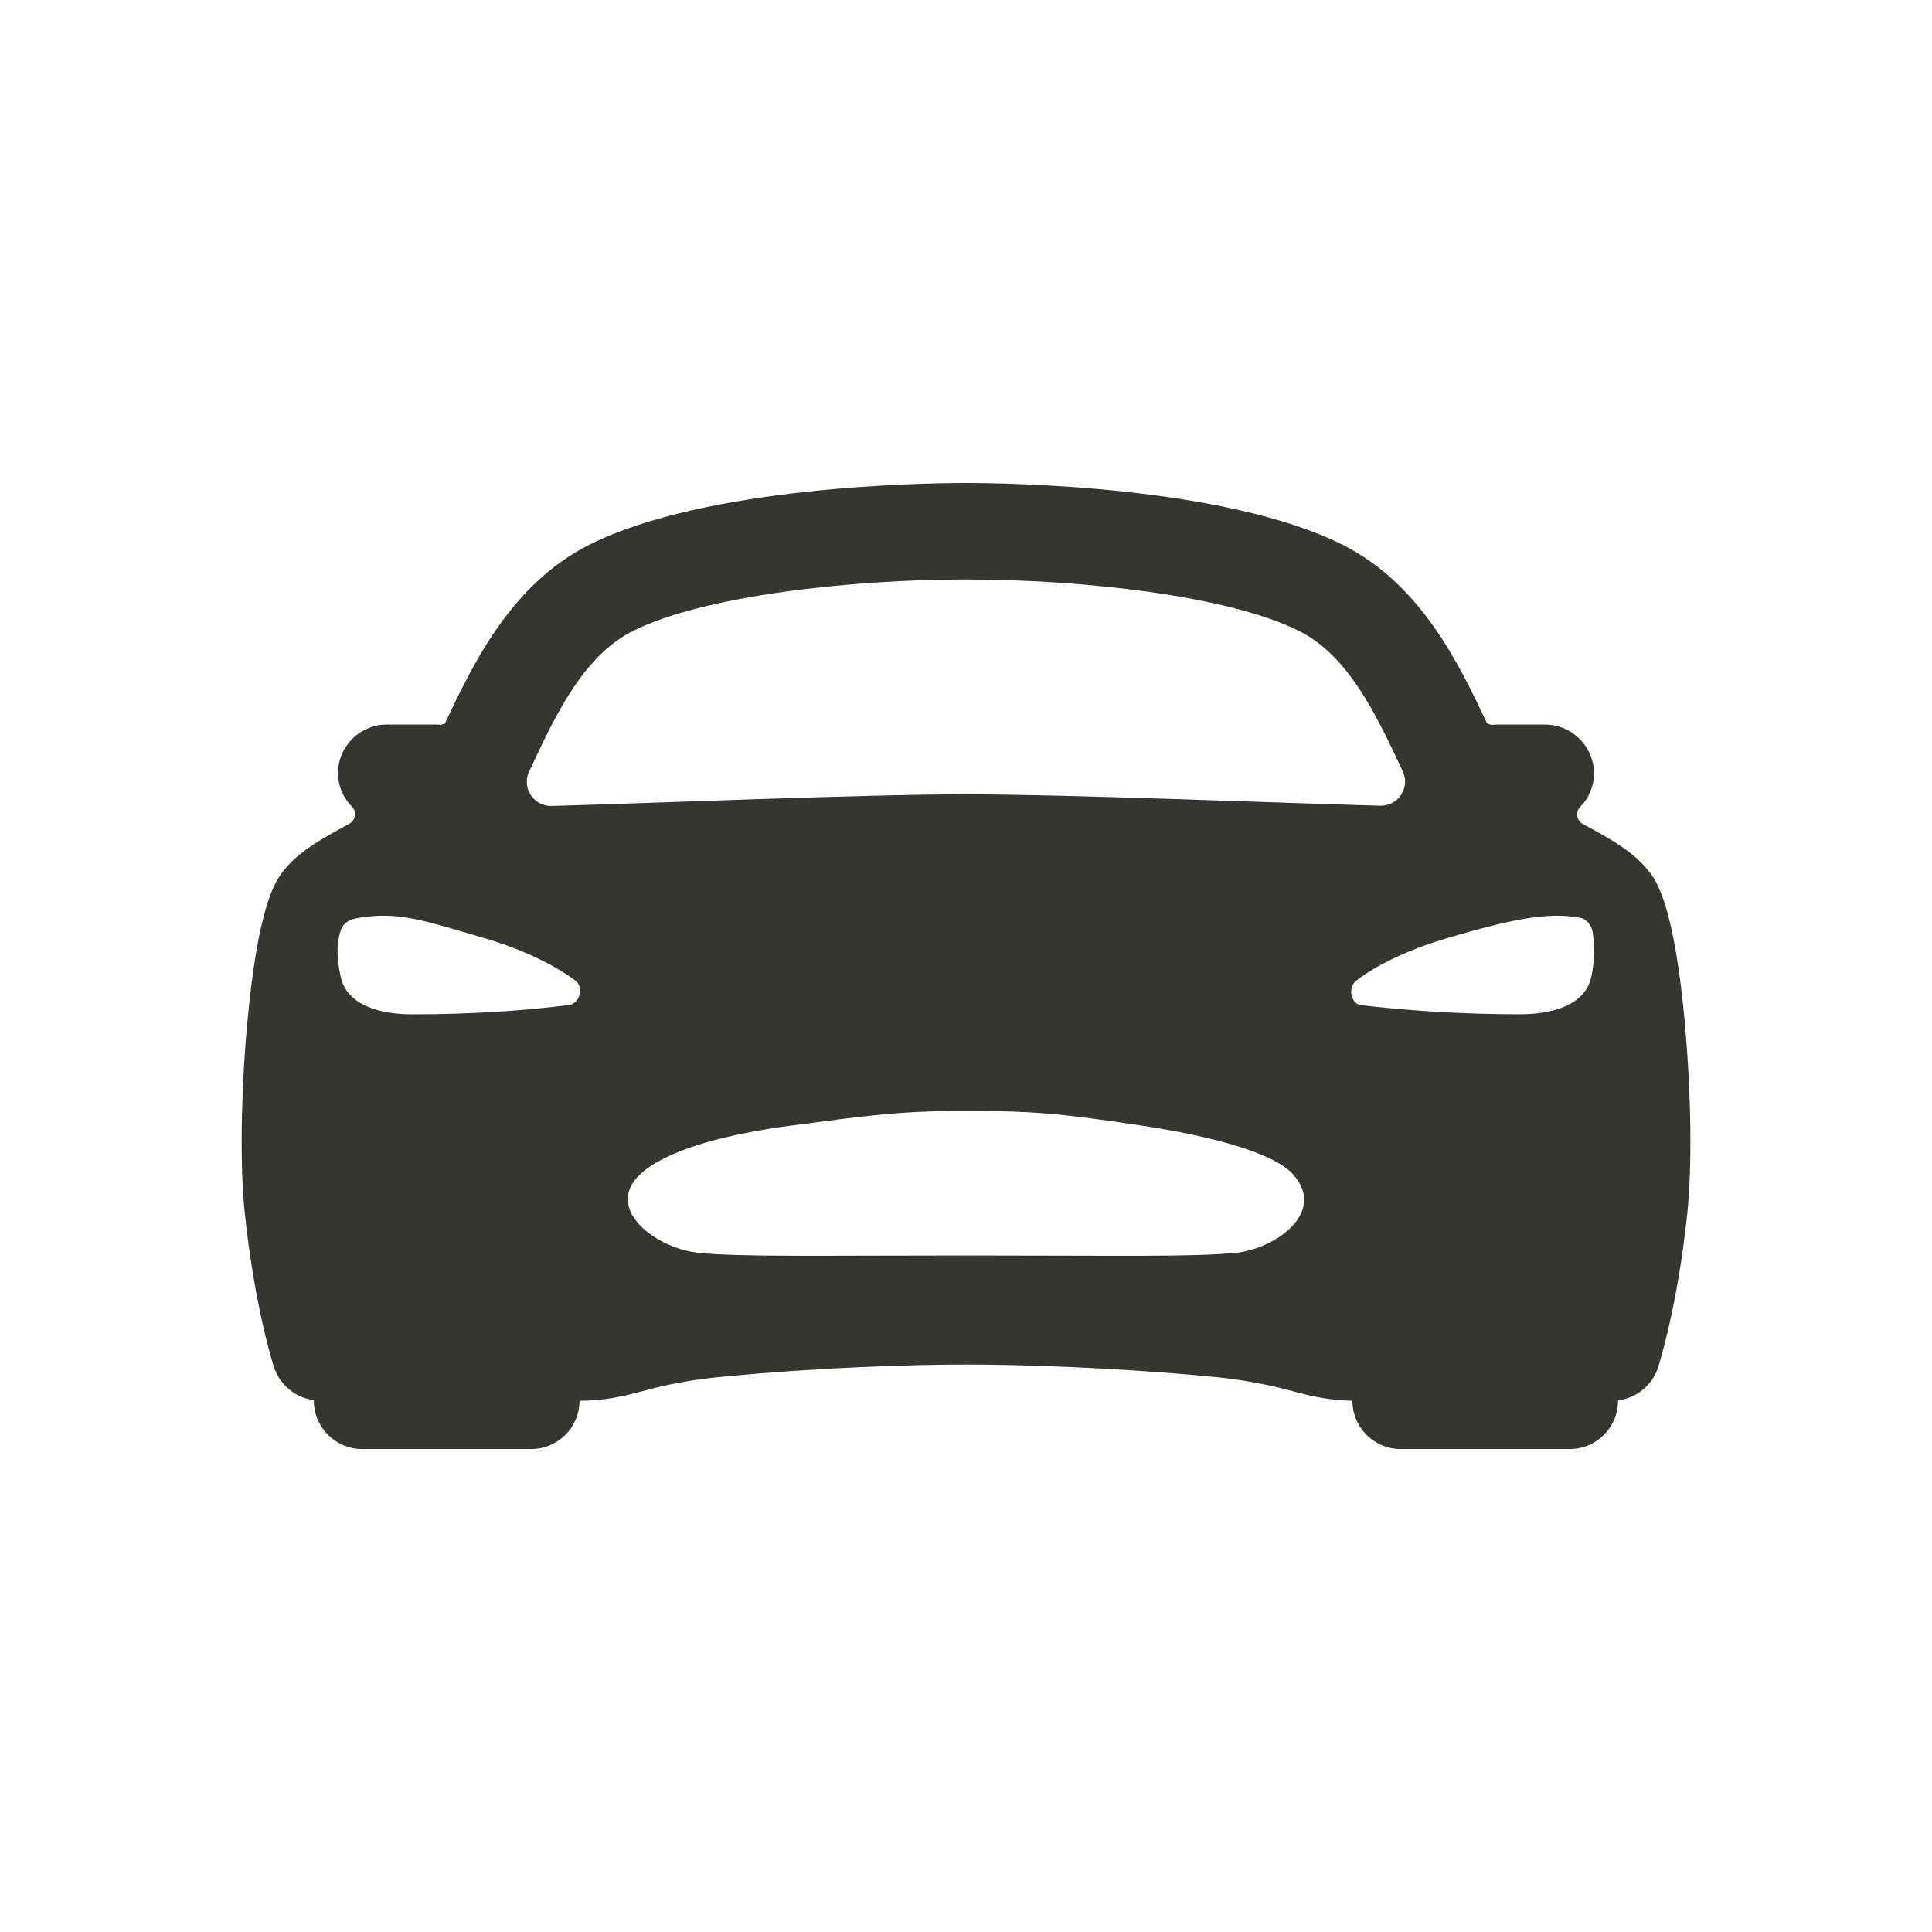 <!-- Generated by IcoMoon.io -->
<svg version="1.1" xmlns="http://www.w3.org/2000/svg" width="40" height="40" viewBox="0 0 40 40">
<title>io-car-sport</title>
<path fill="#37352f" d="M34.891 21.264c-0.225-2.526-0.596-3.017-0.736-3.202-0.322-0.428-0.837-0.707-1.382-1v0c-0.072-0.039-0.12-0.113-0.12-0.199 0-0.061 0.024-0.116 0.063-0.156l-0 0c0.177-0.18 0.287-0.427 0.287-0.699 0-0.030-0.001-0.059-0.004-0.088l0 0.004c-0.050-0.52-0.484-0.923-1.013-0.923-0.003 0-0.007 0-0.010 0h-0.974c-0.044 0-0.088 0.003-0.13 0.009l0.005-0.001c-0.025-0.011-0.054-0.021-0.084-0.029l-0.004-0.001c-0.578-1.221-1.368-2.892-3.007-3.708-2.431-1.209-6.908-1.271-7.783-1.271s-5.352 0.063-7.78 1.269c-1.639 0.816-2.429 2.487-3.007 3.708l-0.005 0.010c-0.032 0.005-0.060 0.012-0.087 0.022l0.003-0.001c-0.037-0.005-0.081-0.008-0.125-0.008h-0.977c-0.003-0-0.006-0-0.009-0-0.529 0-0.963 0.403-1.012 0.919l-0 0.004c-0.002 0.023-0.003 0.050-0.003 0.077 0 0.274 0.111 0.522 0.29 0.702l-0-0c0.039 0.040 0.063 0.095 0.063 0.156 0 0.086-0.048 0.16-0.119 0.198l-0.001 0.001c-0.545 0.295-1.062 0.574-1.382 1-0.14 0.188-0.51 0.677-0.736 3.203-0.125 1.421-0.144 2.892-0.046 3.84 0.206 1.969 0.591 3.159 0.607 3.208 0.122 0.363 0.437 0.629 0.82 0.679l0.005 0.001v0.013c0 0.552 0.448 1 1 1v0h3.5c0.552 0 1-0.448 1-1v0 0c0.538 0 0.913-0.096 1.309-0.199 0.505-0.143 1.101-0.251 1.713-0.304l0.037-0.003c1.907-0.182 3.803-0.244 4.941-0.244 1.115 0 3.095 0.063 5.005 0.244 0.651 0.056 1.25 0.165 1.827 0.325l-0.070-0.016c0.38 0.098 0.741 0.188 1.24 0.197v0c0 0.552 0.448 1 1 1v0h3.5c0.552 0 1-0.448 1-1v0-0.008c0.389-0.049 0.705-0.316 0.825-0.672l0.002-0.007c0.016-0.049 0.402-1.239 0.608-3.208 0.098-0.948 0.081-2.417-0.046-3.841zM11.021 15.832c0.5-1.063 1.072-2.265 2.090-2.772 1.471-0.732 4.521-1.063 6.889-1.063s5.418 0.328 6.889 1.063c1.018 0.507 1.587 1.71 2.090 2.772l0.063 0.136c0.030 0.063 0.048 0.136 0.048 0.214 0 0.276-0.224 0.5-0.5 0.5-0.005 0-0.009-0-0.014-0h0.001c-2.077-0.056-6.452-0.236-8.577-0.236s-6.5 0.184-8.58 0.241c-0.004 0-0.008 0-0.013 0-0.276 0-0.5-0.224-0.5-0.5 0-0.078 0.018-0.151 0.049-0.217l-0.001 0.003c0.022-0.046 0.045-0.093 0.066-0.14zM11.766 20.809c-0.958 0.122-2.066 0.191-3.19 0.191-0.017 0-0.035-0-0.052-0h0.003c-0.663 0-1.346-0.188-1.473-0.777-0.087-0.397-0.078-0.62-0.031-0.844 0.039-0.191 0.102-0.329 0.414-0.378 0.813-0.125 1.267 0.032 2.597 0.424 0.882 0.259 1.518 0.605 1.881 0.879 0.182 0.135 0.085 0.488-0.149 0.506zM25.602 25.934c-0.823 0.094-2.468 0.059-5.584 0.059s-4.761 0.034-5.583-0.059c-0.849-0.094-1.931-0.897-1.192-1.612 0.492-0.471 1.639-0.824 3.168-1.022s2.175-0.3 3.601-0.3 2.008 0.063 3.601 0.301 2.798 0.595 3.167 1.022c0.674 0.765-0.331 1.512-1.179 1.615zM32.946 20.222c-0.125 0.593-0.813 0.777-1.473 0.777-0.002 0-0.004 0-0.007 0-1.161 0-2.307-0.069-3.432-0.205l0.136 0.013c-0.191-0.018-0.28-0.354-0.086-0.506 0.357-0.281 1-0.619 1.881-0.879 1.33-0.392 2.097-0.549 2.756-0.418 0.161 0.032 0.246 0.204 0.256 0.313 0.017 0.111 0.027 0.238 0.027 0.368 0 0.19-0.021 0.376-0.061 0.554l0.003-0.017z"></path>
</svg>
